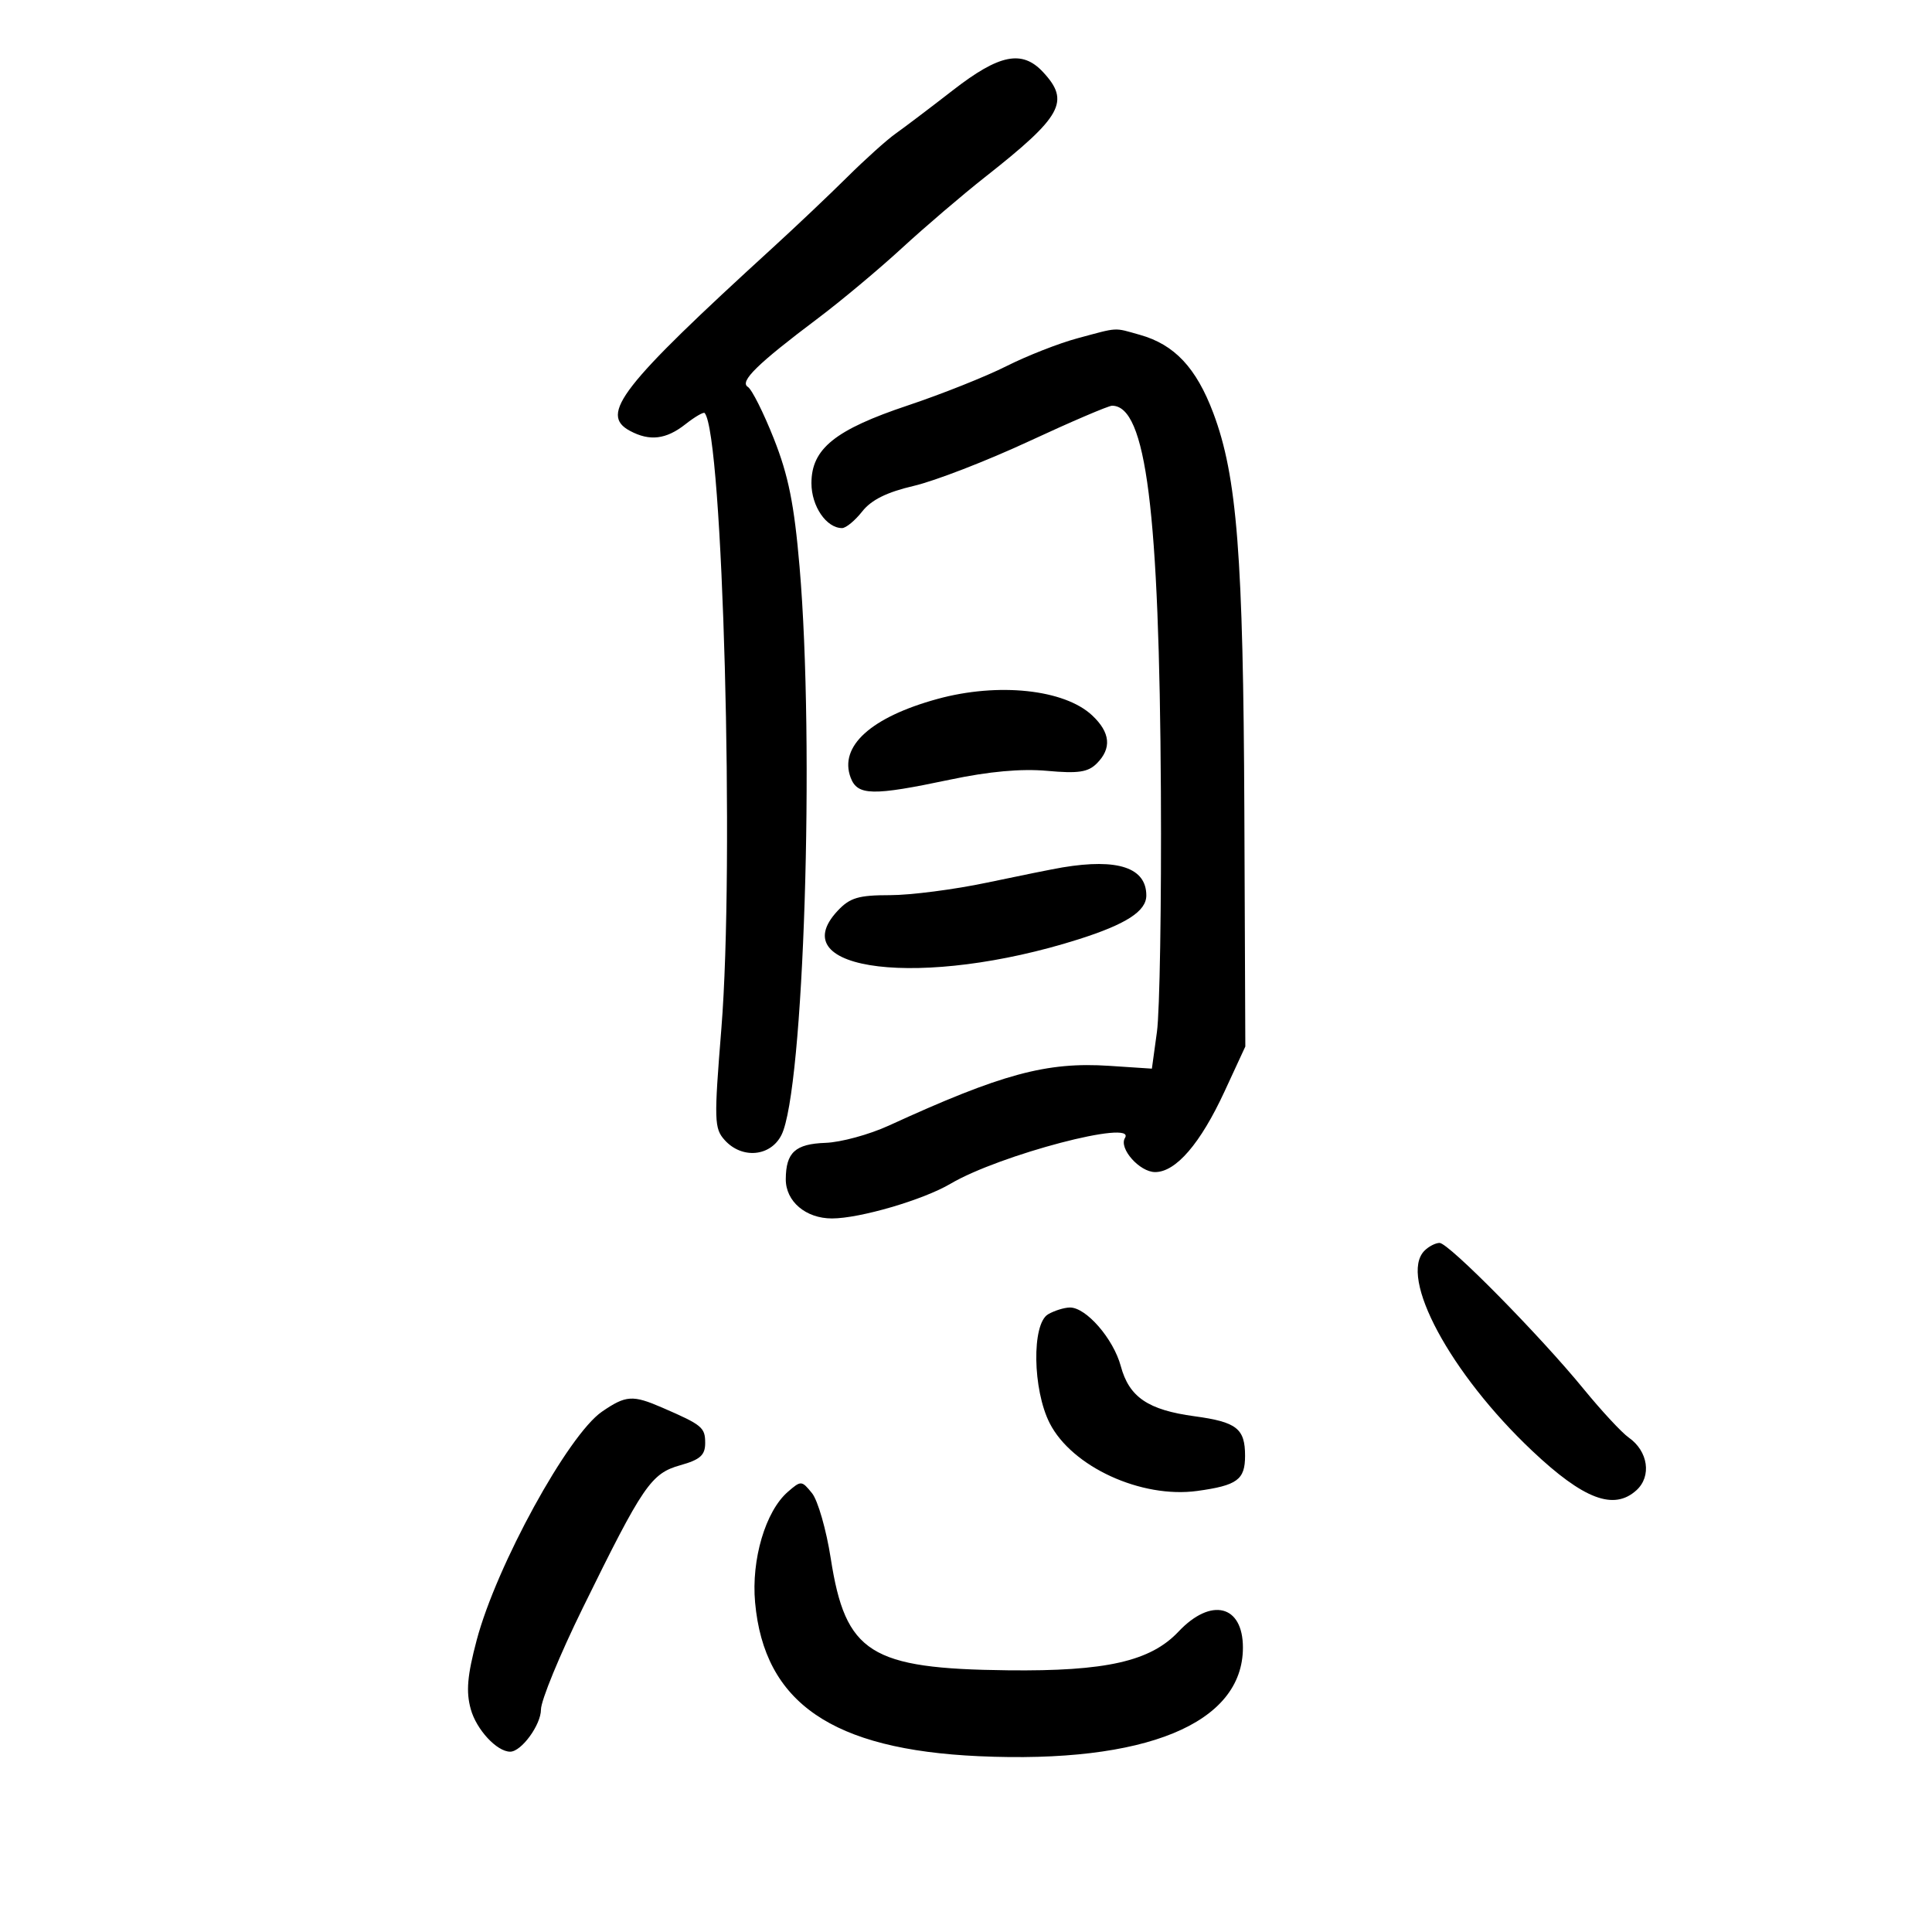 <svg xmlns="http://www.w3.org/2000/svg" width="300" height="300" viewBox="0 0 300 300" version="1.1">
	<path d="M 147.959 14.016 C 144.407 16.774, 140.400 19.808, 139.056 20.758 C 137.712 21.708, 134.337 24.742, 131.556 27.502 C 128.775 30.261, 123.575 35.191, 120 38.456 C 96.376 60.036, 93.024 64.337, 97.828 66.908 C 100.881 68.542, 103.427 68.239, 106.418 65.886 C 107.896 64.723, 109.247 63.936, 109.420 64.136 C 112.253 67.413, 114.068 134.246, 112.015 159.706 C 110.860 174.035, 110.896 175.228, 112.542 177.047 C 115.216 180.001, 119.645 179.600, 121.339 176.250 C 124.822 169.359, 126.534 115.721, 124.155 88 C 123.323 78.301, 122.430 73.850, 120.169 68.138 C 118.567 64.089, 116.747 60.462, 116.125 60.077 C 114.789 59.252, 117.593 56.508, 127 49.434 C 130.575 46.746, 136.448 41.837, 140.051 38.524 C 143.654 35.211, 149.460 30.250, 152.953 27.500 C 164.938 18.065, 166.214 15.754, 161.961 11.189 C 158.710 7.699, 155.175 8.412, 147.959 14.016 M 167.275 52.539 C 164.400 53.313, 159.450 55.257, 156.275 56.858 C 153.099 58.459, 146.225 61.199, 141 62.945 C 129.656 66.737, 126 69.683, 126 75.032 C 126 78.605, 128.318 82, 130.756 82 C 131.360 82, 132.767 80.840, 133.883 79.422 C 135.300 77.620, 137.712 76.423, 141.888 75.449 C 145.175 74.682, 153.220 71.567, 159.766 68.527 C 166.312 65.487, 172.122 63, 172.679 63 C 177.972 63, 180.020 79.197, 180.263 123 C 180.359 140.325, 180.083 157.074, 179.650 160.220 L 178.864 165.940 172.262 165.504 C 162.512 164.859, 155.536 166.750, 138 174.789 C 134.975 176.176, 130.555 177.379, 128.178 177.462 C 123.487 177.627, 122.040 178.951, 122.015 183.095 C 121.995 186.548, 125.112 189.200, 129.191 189.200 C 133.499 189.200, 143.344 186.319, 147.582 183.819 C 155.217 179.314, 176.527 173.720, 174.683 176.704 C 173.690 178.311, 176.954 182, 179.370 182 C 182.590 182, 186.402 177.574, 190.138 169.496 L 193.374 162.500 193.222 126 C 193.056 86.279, 192.095 73.955, 188.398 64.132 C 185.751 57.101, 182.370 53.500, 177 51.993 C 172.879 50.837, 173.783 50.786, 167.275 52.539 M 145.560 108.534 C 135.239 111.366, 130.256 115.885, 132.088 120.750 C 133.147 123.561, 135.475 123.607, 147.540 121.060 C 153.565 119.788, 158.586 119.333, 162.597 119.697 C 167.422 120.135, 168.950 119.907, 170.307 118.550 C 172.656 116.201, 172.422 113.745, 169.597 111.091 C 165.281 107.037, 155.002 105.944, 145.560 108.534 M 165 134.688 C 163.625 134.916, 158.345 135.980, 153.267 137.052 C 148.190 138.123, 141.405 139, 138.192 139 C 133.310 139, 131.976 139.397, 130.084 141.411 C 121.198 150.869, 143.322 153.509, 167.436 145.867 C 174.871 143.511, 178 141.492, 178 139.048 C 178 134.740, 173.589 133.260, 165 134.688 M 221.200 194.200 C 217.125 198.275, 225.203 213.290, 237.933 225.298 C 245.905 232.818, 250.587 234.589, 254.097 231.413 C 256.496 229.241, 255.928 225.338, 252.904 223.220 C 251.828 222.467, 248.677 219.072, 245.900 215.675 C 239.088 207.342, 224.943 193, 223.536 193 C 222.911 193, 221.860 193.540, 221.200 194.200 M 162.750 204.080 C 160.190 205.571, 160.339 215.785, 162.998 220.997 C 166.451 227.764, 177.222 232.707, 185.911 231.512 C 192.126 230.657, 193.333 229.770, 193.333 226.055 C 193.333 221.823, 192.031 220.805, 185.482 219.916 C 178.264 218.937, 175.331 216.943, 174.037 212.137 C 172.889 207.872, 168.634 202.983, 166.114 203.030 C 165.226 203.047, 163.713 203.519, 162.750 204.080 M 93.471 219.204 C 88.221 222.809, 77.081 243.125, 74.021 254.675 C 72.558 260.196, 72.346 262.668, 73.099 265.396 C 73.976 268.573, 77.154 272, 79.223 272 C 80.960 272, 84 267.835, 84 265.454 C 84 264.054, 86.917 256.966, 90.482 249.704 C 99.854 230.613, 101.098 228.793, 105.647 227.517 C 108.723 226.654, 109.500 225.960, 109.500 224.077 C 109.500 221.646, 109.045 221.270, 102.849 218.583 C 98.230 216.580, 97.192 216.649, 93.471 219.204 M 122.326 231.662 C 118.862 234.676, 116.647 242.168, 117.251 248.829 C 118.664 264.414, 129.225 271.670, 152 272.702 C 177.855 273.873, 193 267.641, 193 255.832 C 193 249.210, 188.058 247.990, 182.992 253.362 C 178.643 257.972, 171.737 259.537, 156.500 259.364 C 135.105 259.122, 131.289 256.711, 128.999 241.994 C 128.307 237.543, 126.997 232.983, 126.090 231.862 C 124.483 229.878, 124.383 229.873, 122.326 231.662" stroke="none" fill="black" fill-rule="evenodd"/>
</svg>